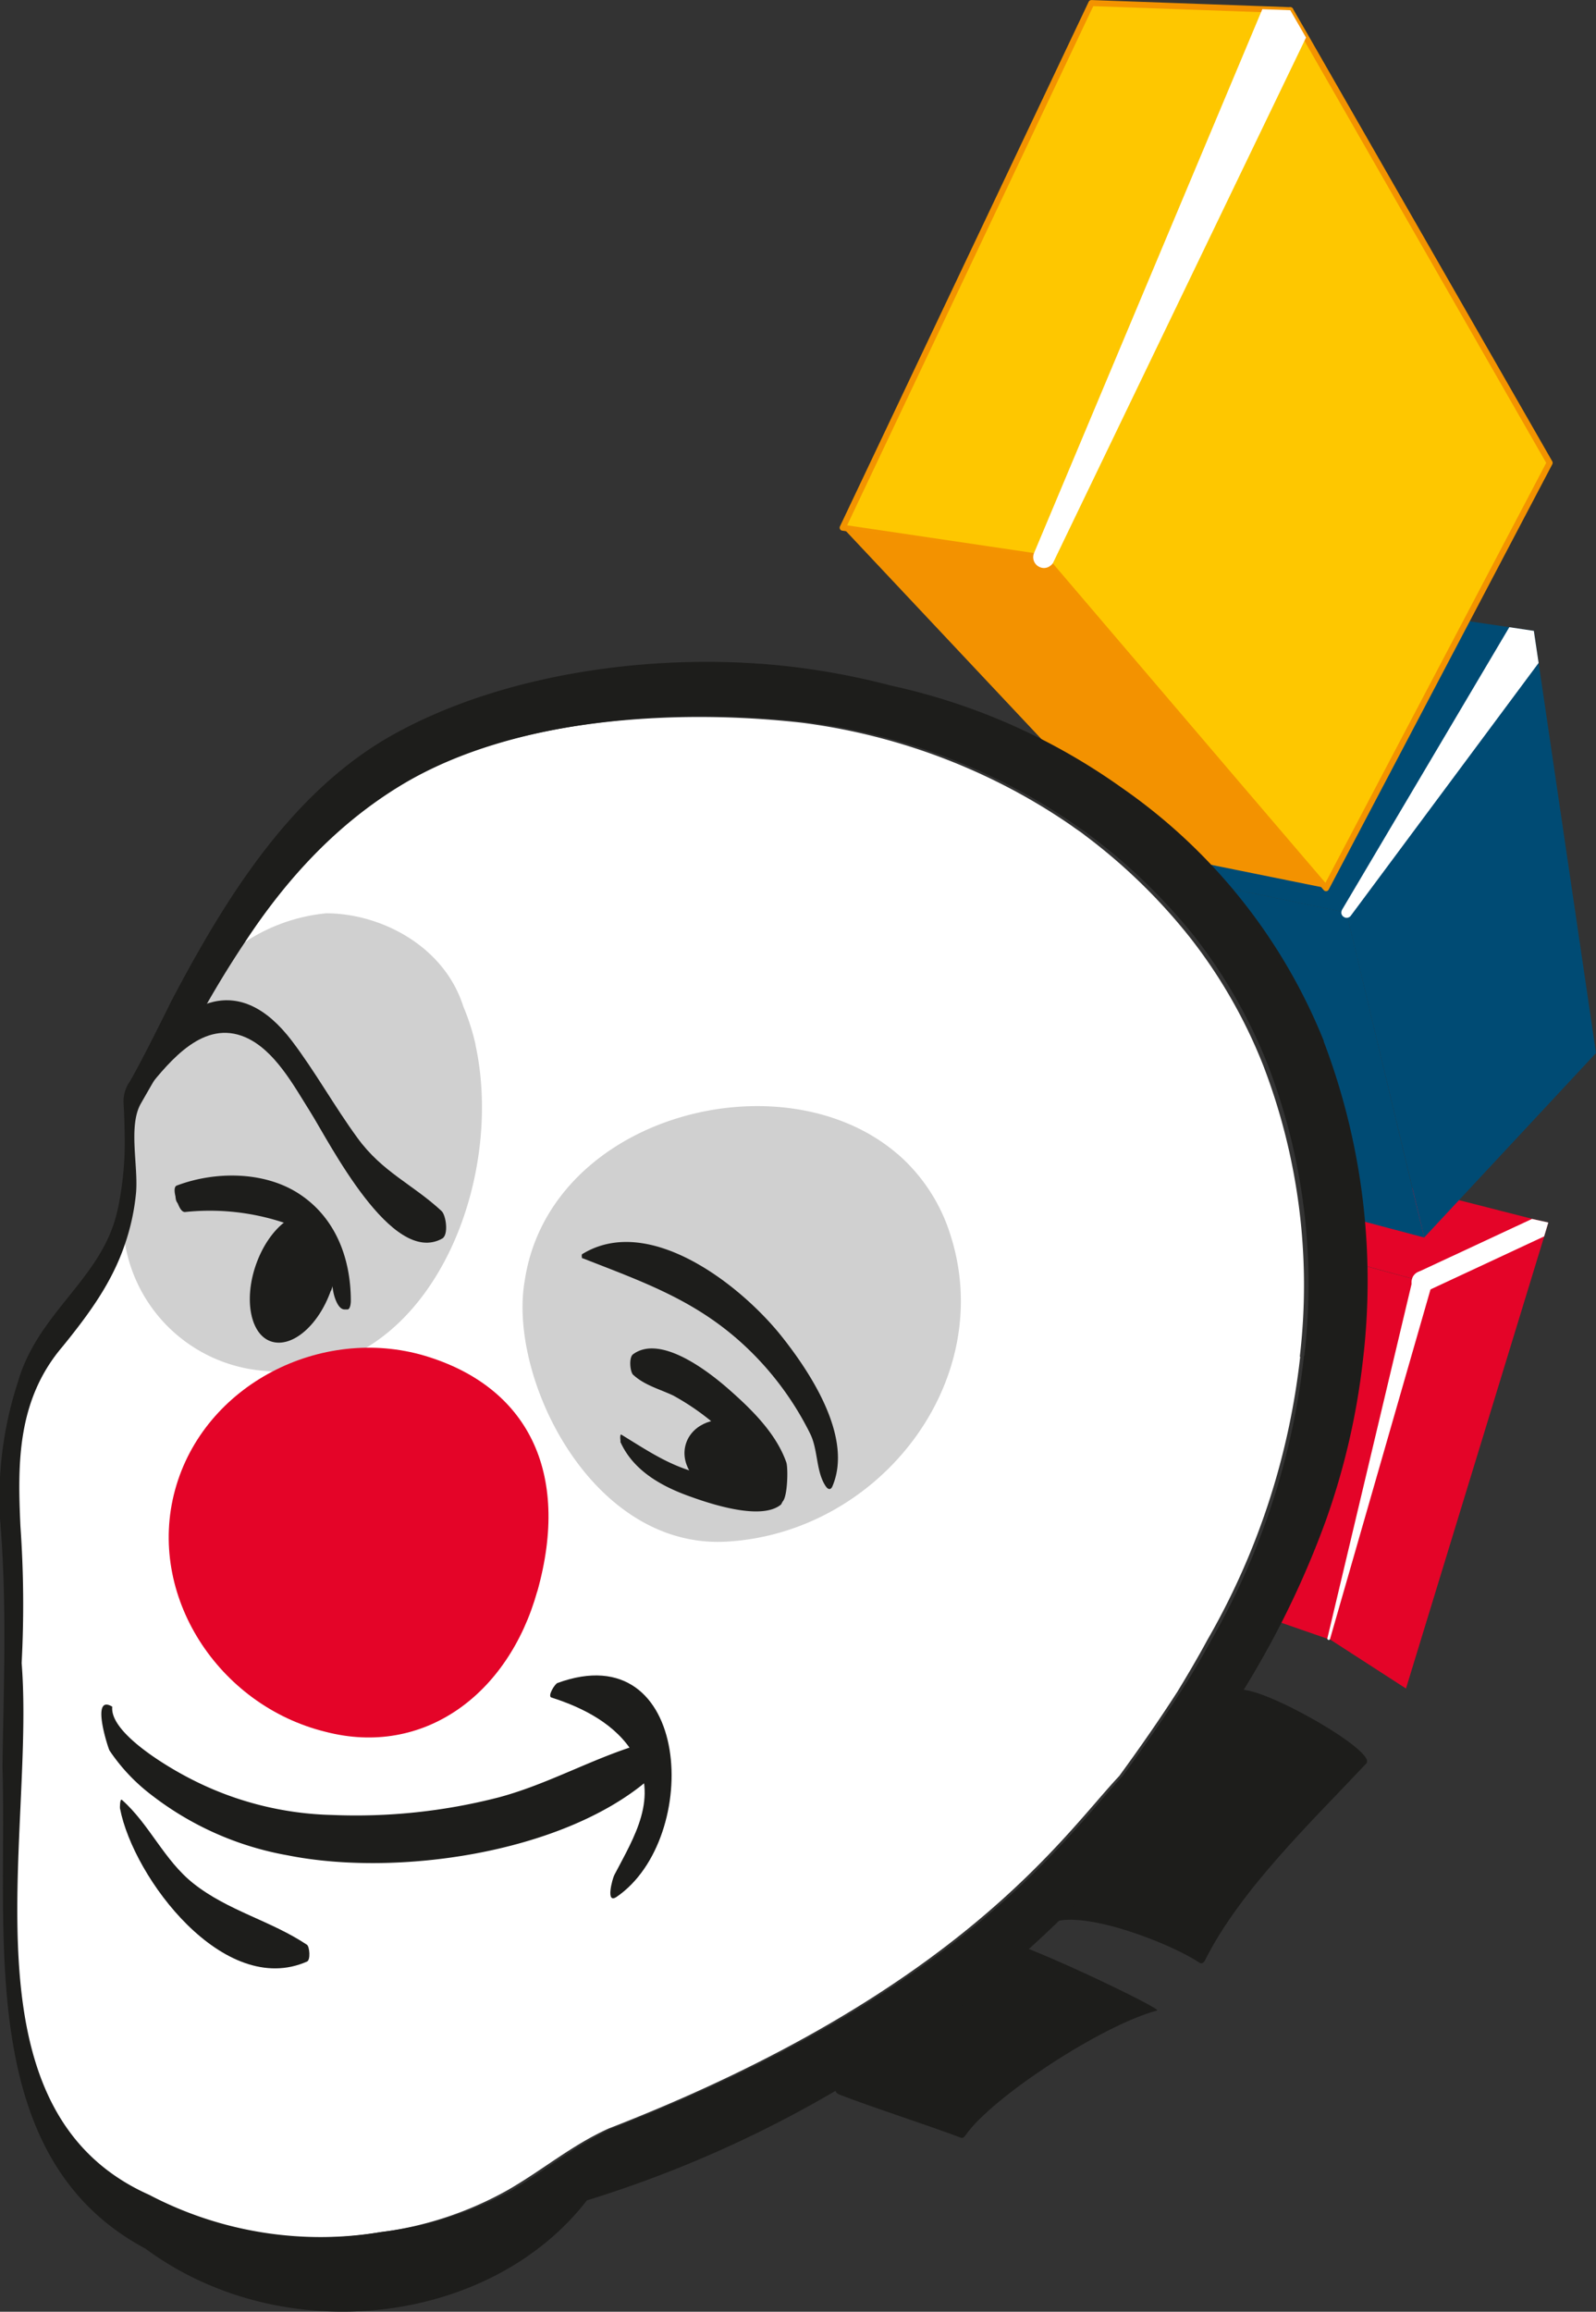 <svg xmlns="http://www.w3.org/2000/svg" xmlns:xlink="http://www.w3.org/1999/xlink" viewBox="0 0 156.31 226.31"><rect x="0" y="0" width="156.31" height="226.31" fill="#333333" stroke="none"/><defs><style>.cls-1,.cls-8{fill:none;}.cls-2{clip-path:url(#clip-path);}.cls-3{fill:#fff;}.cls-4{fill:#1d1d1b;}.cls-5{fill:#e40428;}.cls-6{fill:#004b74;}.cls-7{fill:#fec700;}.cls-8{stroke:#f39300;stroke-linecap:round;stroke-linejoin:round;stroke-width:0.59px;}.cls-9{fill:#f39200;}.cls-10{fill:#d0d0d0;}</style><clipPath id="clip-path" transform="translate(0 -0.46)"><rect class="cls-1" width="156.32" height="226.77"/></clipPath></defs><title>bigclown-icon</title><g id="Vrstva_2" data-name="Vrstva 2"><g id="Vrstva_1-2" data-name="Vrstva 1"><g class="cls-2"><path class="cls-3" d="M127.34,133.27A71.3,71.3,0,0,1,118.25,161c-.93,1.72-1.92,3.4-2.93,5.06-1.8,2.8-3.72,5.55-5.7,8.26-5.46,5.79-15.6,21.14-50,34.51-3.6,1.62-6.38,4-9.84,6A34.5,34.5,0,0,1,37.13,219a36.18,36.18,0,0,1-22.82-3.61C-4.47,207,3.15,180.27,1.78,163.28a110.17,110.17,0,0,0-.17-13.36c-.27-6-.38-12.3,4.16-17.59,3-3.65,5.17-6.8,6.33-10.76a22.13,22.13,0,0,0,.84-4.14c.27-2.62-.77-6.61.46-8.83,1.12-2,2.35-4.09,3.59-6.1.31.37.7.35,1.14-.49,1.61-3,3.3-6,5.2-8.89C27.45,86.9,32.42,81.3,39,77.34c11-6.6,27.14-7.53,39.59-6.12a60.23,60.23,0,0,1,19.51,6A58.57,58.57,0,0,1,105,81.33c.38.29.79.53,1.17.84a55.86,55.86,0,0,1,10.37,10.06,50,50,0,0,1,7.15,12.46,59.94,59.94,0,0,1,3.61,28.59" transform="translate(0 -0.46)"/><path class="cls-4" d="M121.4,165.87c-.43,0-19.22,23.17-18.37,22.81,3.18-1.28,11.73,2.09,14.42,3.91.24.18.46,0,.58-.25,3.45-6.89,10.54-13.66,15.79-19.25,1.08-1.16-10-7.49-12.43-7.21" transform="translate(0 -0.46)"/><path class="cls-4" d="M97.31,190.23c-.69.07-13.09,10.38-14.13,11.43-.8.84-2.13,3.41-1,3.84,3,1.18,8.67,3,12,4.26.18,0,.26-.11.37-.25,2.57-3.72,13.38-10.8,18.78-12.23.56-.15-14.15-7.2-15.92-7.06" transform="translate(0 -0.46)"/><path class="cls-4" d="M11,167.54c-2.17-1.31-.4,4.08-.28,4.28a18.21,18.21,0,0,0,4.11,4.36,30.41,30.41,0,0,0,13.34,5.91c10.59,2.12,26.73-.16,35.2-7.29.56-.49.63-4-.28-3.7-4.86,1.38-9.3,4-14.26,5.32a56.08,56.08,0,0,1-16.3,1.72,31.85,31.85,0,0,1-14-3.61c-2.46-1.27-7.7-4.47-7.54-6.92,0,0,0-.06,0-.08" transform="translate(0 -0.46)"/><path class="cls-5" d="M151.64,120.14l-12.33,5.75-.93-.26-.08,0-7.35-2-.89-.23c-.06-1.44-.16-2.9-.32-4.36l-.18,0,.18-.06.84-.35,5.77-2.32,2,.48,4.61,1.18,7.13,1.82Z" transform="translate(0 -0.46)"/></g><polygon class="cls-5" points="151.64 119.68 151.24 121.03 137.7 165.3 130.13 160.41 139.05 126.43 139.32 125.43 151.64 119.68"/><g class="cls-2"><path class="cls-5" d="M139.32,125.89l-9.18,35-.13,0-7-2.43-.74-.24a72.62,72.62,0,0,0,6.93-20.66,70.47,70.47,0,0,0,.92-14.12l.89.23,7.42,2Z" transform="translate(0 -0.46)"/></g><polygon class="cls-6" points="156.31 103.09 139.49 121.14 131.98 89.83 131.87 89.35 150.21 61.75 150.23 61.75 150.69 64.89 156.31 103.09"/><polygon class="cls-6" points="150.23 61.75 131.87 89.34 131.38 89.24 131.37 89.24 115.91 86.05 114.8 85.82 114.8 85.81 114.57 85.78 114.65 85.66 115.02 85.15 115.78 84.09 121.08 76.67 133.55 59.28 143.61 60.78 147.81 61.4 147.82 61.4 150.21 61.75 150.23 61.75"/><polygon class="cls-7" points="126.37 1 102.22 54.58 101.2 54.43 82.53 51.66 106.89 0.3 123.63 0.9 126.37 1"/><polygon class="cls-8" points="126.37 1 102.22 54.58 101.2 54.43 82.53 51.66 106.89 0.3 123.63 0.9 126.37 1"/><polygon class="cls-7" points="151.77 45.31 143.64 60.77 129.87 86.95 121.08 76.67 102.9 55.36 102.22 54.58 126.37 1 127.91 3.67 151.77 45.31"/><polygon class="cls-8" points="151.77 45.31 143.64 60.77 129.87 86.95 121.08 76.67 102.9 55.36 102.22 54.58 126.37 1 127.91 3.67 151.77 45.31"/><g class="cls-2"><path class="cls-3" d="M151.64,120.14l-.41,1.36-11.47,5.35a1.17,1.17,0,0,1-.45.1.88.88,0,0,1-.27,0,1,1,0,0,1-.75-1.28,1,1,0,0,1,.57-.67l11.18-5.21Z" transform="translate(0 -0.46)"/><path class="cls-3" d="M138.37,125.64,130,160.85a.14.14,0,0,0,.1.15.13.13,0,0,0,.16-.08l10-34.78a1,1,0,0,0-.67-1.22,1,1,0,0,0-1.22.67.11.11,0,0,1,0,0" transform="translate(0 -0.46)"/><path class="cls-6" d="M139.49,121.61l-8.83-2.34-.91-.24-.18,0,.17-.07A53.87,53.87,0,0,0,114.8,86.28l1.11.23,15.46,3.18.5.11.12.5,6.32,26.44Z" transform="translate(0 -0.46)"/><path class="cls-3" d="M150.69,65.36,132.3,90.1a.49.49,0,0,1-.31.2.47.47,0,0,1-.37-.07.49.49,0,0,1-.24-.53.89.89,0,0,1,.06-.18l16.38-27.66,2.4.36h0Z" transform="translate(0 -0.46)"/></g><polygon class="cls-9" points="82.54 51.66 102.22 54.58 129.87 86.94 112.38 83.4 82.54 51.66"/><g class="cls-2"><path class="cls-3" d="M127.91,4.14,103.18,55.47a.86.86,0,0,1-.28.35,1,1,0,0,1-1.06.16,1.05,1.05,0,0,1-.64-1.1,1,1,0,0,1,.07-.27L123.63,1.36l2.74.1Z" transform="translate(0 -0.46)"/><path class="cls-10" d="M46.59,102.8A21.81,21.81,0,0,0,45.38,99c-1.9-6-8.17-9.13-13.43-9.13A17.47,17.47,0,0,0,24,92.68l-.68.46C21.43,96,19.74,99,18.14,102c-.44.83-.84.86-1.14.48-1.23,2-2.47,4-3.59,6.1-1.24,2.22-.2,6.21-.46,8.82a22.66,22.66,0,0,1-.84,4.14c0,.24.09.48.14.7a15,15,0,0,0,13,12.36,17.41,17.41,0,0,0,6.23-.37c12-3,17.73-19.37,15.09-31.47" transform="translate(0 -0.46)"/><path class="cls-10" d="M87.93,113.46c-11.25-9.73-34.11-3.82-36.54,12.38-1.66,9.45,6.51,26.29,19.77,25.54,15-.85,26.56-15.76,21.9-30.1a17.28,17.28,0,0,0-5.12-7.82" transform="translate(0 -0.46)"/><path class="cls-4" d="M57.07,123.64c5.94,2.33,11.06,4.1,15.84,8.54a29.91,29.91,0,0,1,6.44,8.64c.79,1.6.55,3.75,1.55,5.18.19.26.44.35.61,0,2.07-4.77-2.09-11.09-4.89-14.63-3.94-5-13-12.18-19.59-8.14-.09,0-.05.39,0,.43" transform="translate(0 -0.46)"/><path class="cls-4" d="M14.47,107c2.27-2.8,5.51-6.74,9.55-5,2.88,1.24,4.76,4.76,6.35,7.28,1.89,3,8,15.2,12.94,12.43.64-.36.38-2.27-.06-2.69-2.83-2.63-5.81-3.81-8.24-7.16-2.26-3.09-4.11-6.45-6.42-9.5-5.12-6.72-10.41-4.16-14.75,2-.41.6-.09,3.53.64,2.64" transform="translate(0 -0.46)"/><path class="cls-4" d="M11.75,177.49c1.32,6.85,10.2,18.59,18.32,15,.36-.16.25-1.44,0-1.64-3.55-2.37-7.7-3.3-11.12-6-2.89-2.29-4.3-5.79-7-8.18-.22-.2-.21.78-.2.84" transform="translate(0 -0.46)"/><path class="cls-4" d="M17.27,118c0,.1.11.2.15.3.12.27.35.86.73.81a23,23,0,0,1,9.51,1,9.22,9.22,0,0,1,4,2.53c1,1.16.66,3.19,1.07,4.65.12.43.45,1.35,1,1.36h.3c.29,0,.33-.68.33-.83,0-4.18-1.5-8.18-5.1-10.51-3.43-2.22-8.25-2.19-11.94-.79-.36.13-.18.86-.13,1.09a1.71,1.71,0,0,0,.07.4" transform="translate(0 -0.46)"/><path class="cls-4" d="M32.41,126.79c-1.21,3.44-3.81,5.65-5.84,5s-2.71-4.06-1.51-7.5,3.79-5.64,5.84-4.94,2.71,4.06,1.52,7.49" transform="translate(0 -0.46)"/><path class="cls-4" d="M75.34,144.49c-.66,1.87-3,2.75-5.25,2s-3.54-2.92-2.88-4.79,3-2.75,5.24-2,3.54,2.92,2.89,4.79" transform="translate(0 -0.46)"/><path class="cls-4" d="M54,166.64c3.14,1,6.33,2.63,8.06,5.53,2.53,4.25.07,8.09-1.9,11.86-.16.29-.9,2.91.24,2.12,8.36-5.73,7.37-25.74-5.8-20.93-.26.09-1,1.28-.6,1.42" transform="translate(0 -0.46)"/><path class="cls-5" d="M52.62,156.24C49.78,166.4,41.45,172.48,31.89,170c-10.5-2.57-17.57-13.38-14.74-23.7s14.34-16.12,24.47-13.11c10,3,14.31,11.32,11,23.08" transform="translate(0 -0.46)"/><path class="cls-4" d="M62.05,135.08c1.1,1,2.58,1.38,3.89,2a24.35,24.35,0,0,1,3.92,2.68c2.66,2.12,4.42,4.73,6.3,7.49.95,1.38,1.08-3,.85-3.63-1-2.84-3.4-5.19-5.63-7.15-2-1.76-6.7-5.41-9.38-3.43-.42.31-.3,1.68,0,2" transform="translate(0 -0.46)"/><path class="cls-4" d="M60.74,141.57C62,144.44,64.83,146,67.69,147c2.08.75,6.91,2.32,8.8.75a1.85,1.85,0,0,0,0-2c-.9-.57-1.66-.36-2.7-.37a23.69,23.69,0,0,1-4.56-.53c-3.32-.65-5.6-2.25-8.37-3.94-.17-.11-.11.58-.07.66" transform="translate(0 -0.46)"/><path class="cls-4" d="M127.71,133.2A71.66,71.66,0,0,1,118.65,161c-.95,1.72-1.92,3.39-3,5.06-1.78,2.79-3.72,5.55-5.69,8.25-5.44,5.79-15.61,21.15-50,34.51-3.59,1.63-6.36,4-9.82,6.05a35,35,0,0,1-12.7,4.08,36.12,36.12,0,0,1-22.82-3.62c-18.75-8.34-11.16-35.08-12.5-52.07A108.71,108.71,0,0,0,2,149.86c-.27-6-.38-12.3,4.13-17.58,2.78-3.42,4.86-6.36,6.1-10a21.77,21.77,0,0,0,1.08-4.91c.28-2.61-.77-6.6.46-8.83,1.14-2,2.35-4.09,3.59-6.09.33.37.72.35,1.14-.49A101.26,101.26,0,0,1,24,92.68c4-6.09,8.94-11.53,15.39-15.41,11-6.6,27.12-7.52,39.57-6.12a60.16,60.16,0,0,1,19.52,6,57.84,57.84,0,0,1,6.93,4.14c.4.29.82.53,1.19.84A56.32,56.32,0,0,1,117,92.15a50.79,50.79,0,0,1,7.13,12.46,59.66,59.66,0,0,1,3.61,28.59m1.92-30.81a55.22,55.22,0,0,0-19.78-24.8,61.41,61.41,0,0,0-22.56-10A72.18,72.18,0,0,0,79,65.92c-12.88-1.81-28.68,0-40.19,6.29C28.63,77.74,22.1,88.39,16.88,98.27c-.19.37-2.91,5.92-4.16,8.06a3.38,3.38,0,0,0-.62,2.13c.07,1,.09,2.09.11,3.1a31.61,31.61,0,0,1-.51,6.43,0,0,0,0,1,0,0,16.18,16.18,0,0,1-.37,1.65c-1.68,6.14-7.62,9.45-9.54,16A36.59,36.59,0,0,0,0,149.11c.71,8.54.35,16.35.24,24.34.52,16.44-2.75,38.21,14,47.14,13.38,9.9,33.7,7.59,43.24-4.72a115.19,115.19,0,0,0,65.74-52.35,89.27,89.27,0,0,0,6.65-14.26,70,70,0,0,0,3.59-15.45,65.91,65.91,0,0,0-3.83-31.43" transform="translate(0 -0.46)"/></g></g></g></svg>